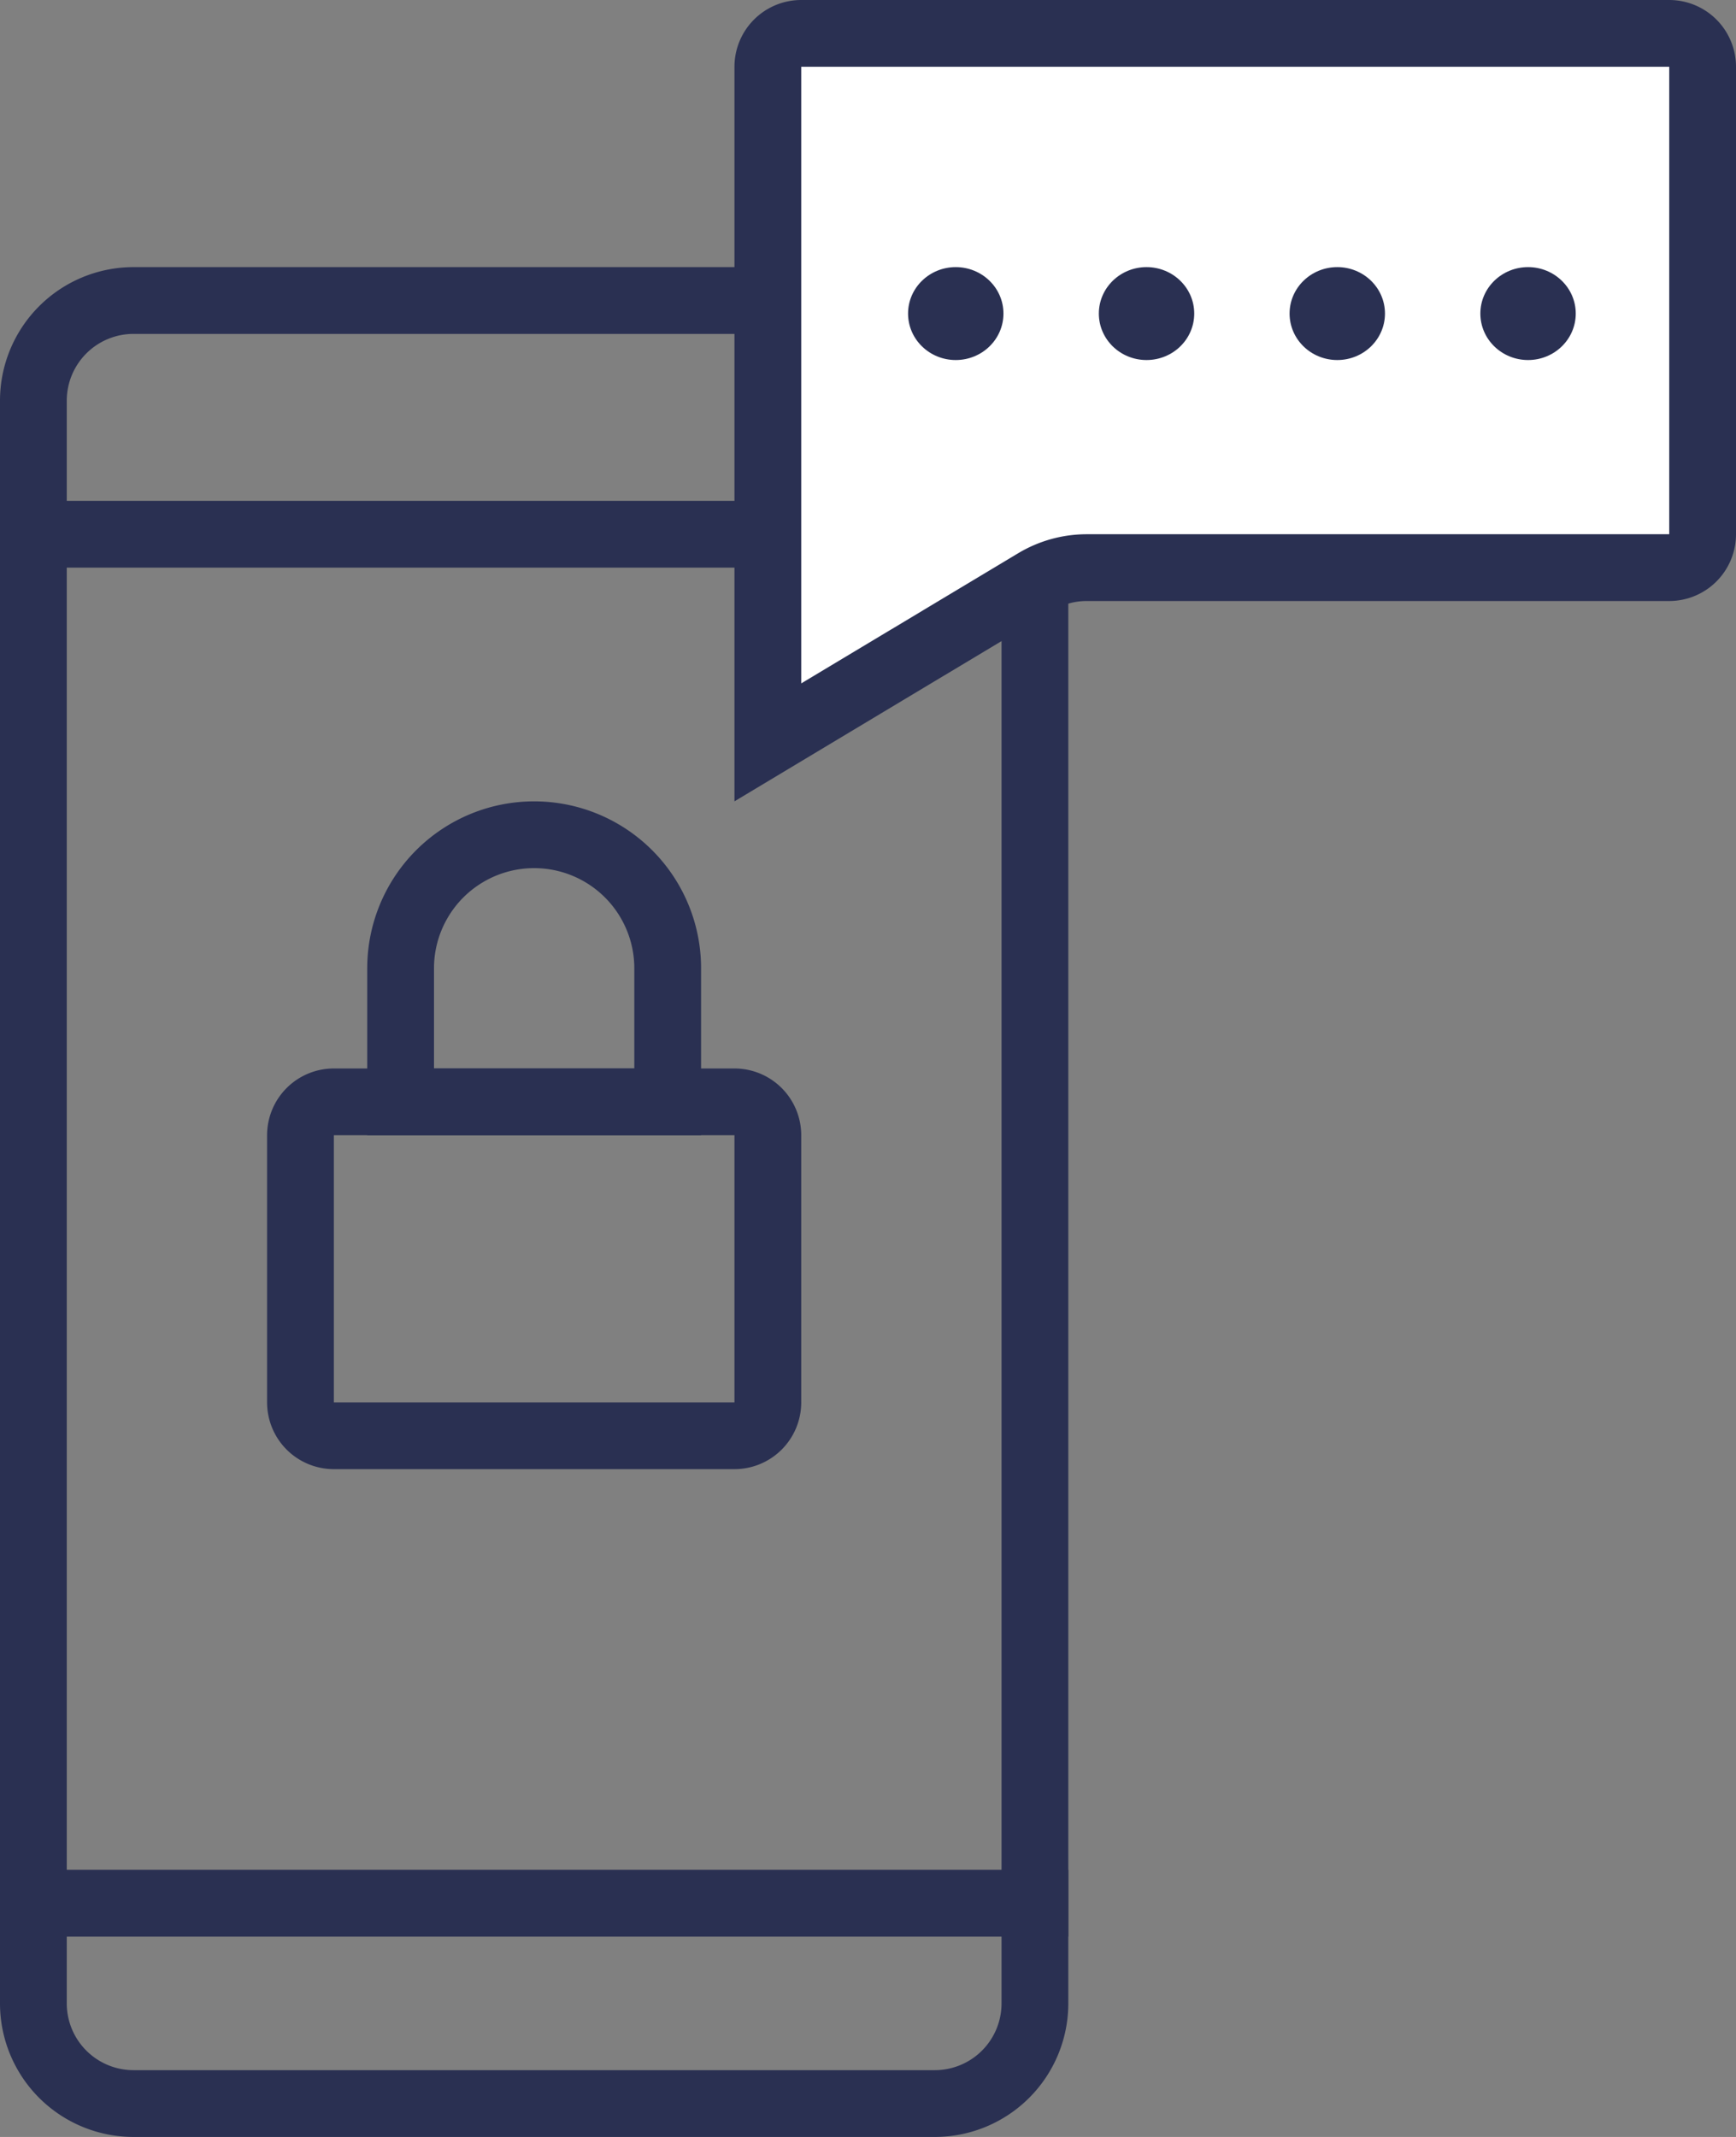 <svg width="39" height="48" viewBox="0 0 39 48" xmlns="http://www.w3.org/2000/svg"><rect x="0" y="0" width="39" height="48" fill="#808080" stroke="none"/><title>ic-authentication</title><g fill-rule="nonzero" fill="none"><g fill="#2A3052"><path d="M3 7.5A1.5 1.5 0 0 0 1.5 9v36A1.5 1.5 0 0 0 3 46.5h18a1.5 1.5 0 0 0 1.5-1.5V9A1.5 1.5 0 0 0 21 7.5H3zM3 6h18a3 3 0 0 1 3 3v36a3 3 0 0 1-3 3H3a3 3 0 0 1-3-3V9a3 3 0 0 1 3-3z"/><path d="M0 12.75v-1.5h24v1.5zM0 43.5V42h24v1.5z"/></g><g fill="#2A3052"><path d="M7.5 25.5v6h9v-6h-9zm0-1.5h9a1.5 1.5 0 0 1 1.5 1.5v6a1.5 1.5 0 0 1-1.5 1.5h-9A1.5 1.5 0 0 1 6 31.5v-6A1.5 1.5 0 0 1 7.5 24z"/><path d="M9.75 24h4.5v-2.25a2.25 2.25 0 1 0-4.5 0V24zM12 18a3.75 3.75 0 0 1 3.75 3.75v3.75h-7.5v-3.75A3.75 3.75 0 0 1 12 18z"/></g><path d="M17.25 16.675l6.008-3.604c.35-.21.75-.321 1.157-.321H37.5a.75.75 0 0 0 .75-.75V1.5a.75.75 0 0 0-.75-.75H18a.75.75 0 0 0-.75.75v15.175z" stroke="#2A3052" stroke-width="1.5" fill="#FFF"/><path d="M21.471 8.087c-.591 0-1.071-.467-1.071-1.044 0-.576.48-1.043 1.071-1.043.592 0 1.072.467 1.072 1.043 0 .577-.48 1.044-1.072 1.044zm4.286 0c-.592 0-1.071-.467-1.071-1.044 0-.576.48-1.043 1.071-1.043.592 0 1.072.467 1.072 1.043 0 .577-.48 1.044-1.072 1.044zm4.286 0c-.592 0-1.072-.467-1.072-1.044 0-.576.48-1.043 1.072-1.043.592 0 1.071.467 1.071 1.043 0 .577-.48 1.044-1.071 1.044zm4.286 0c-.592 0-1.072-.467-1.072-1.044 0-.576.48-1.043 1.072-1.043.591 0 1.071.467 1.071 1.043 0 .577-.48 1.044-1.071 1.044z" fill="#2A3052"/></g></svg>